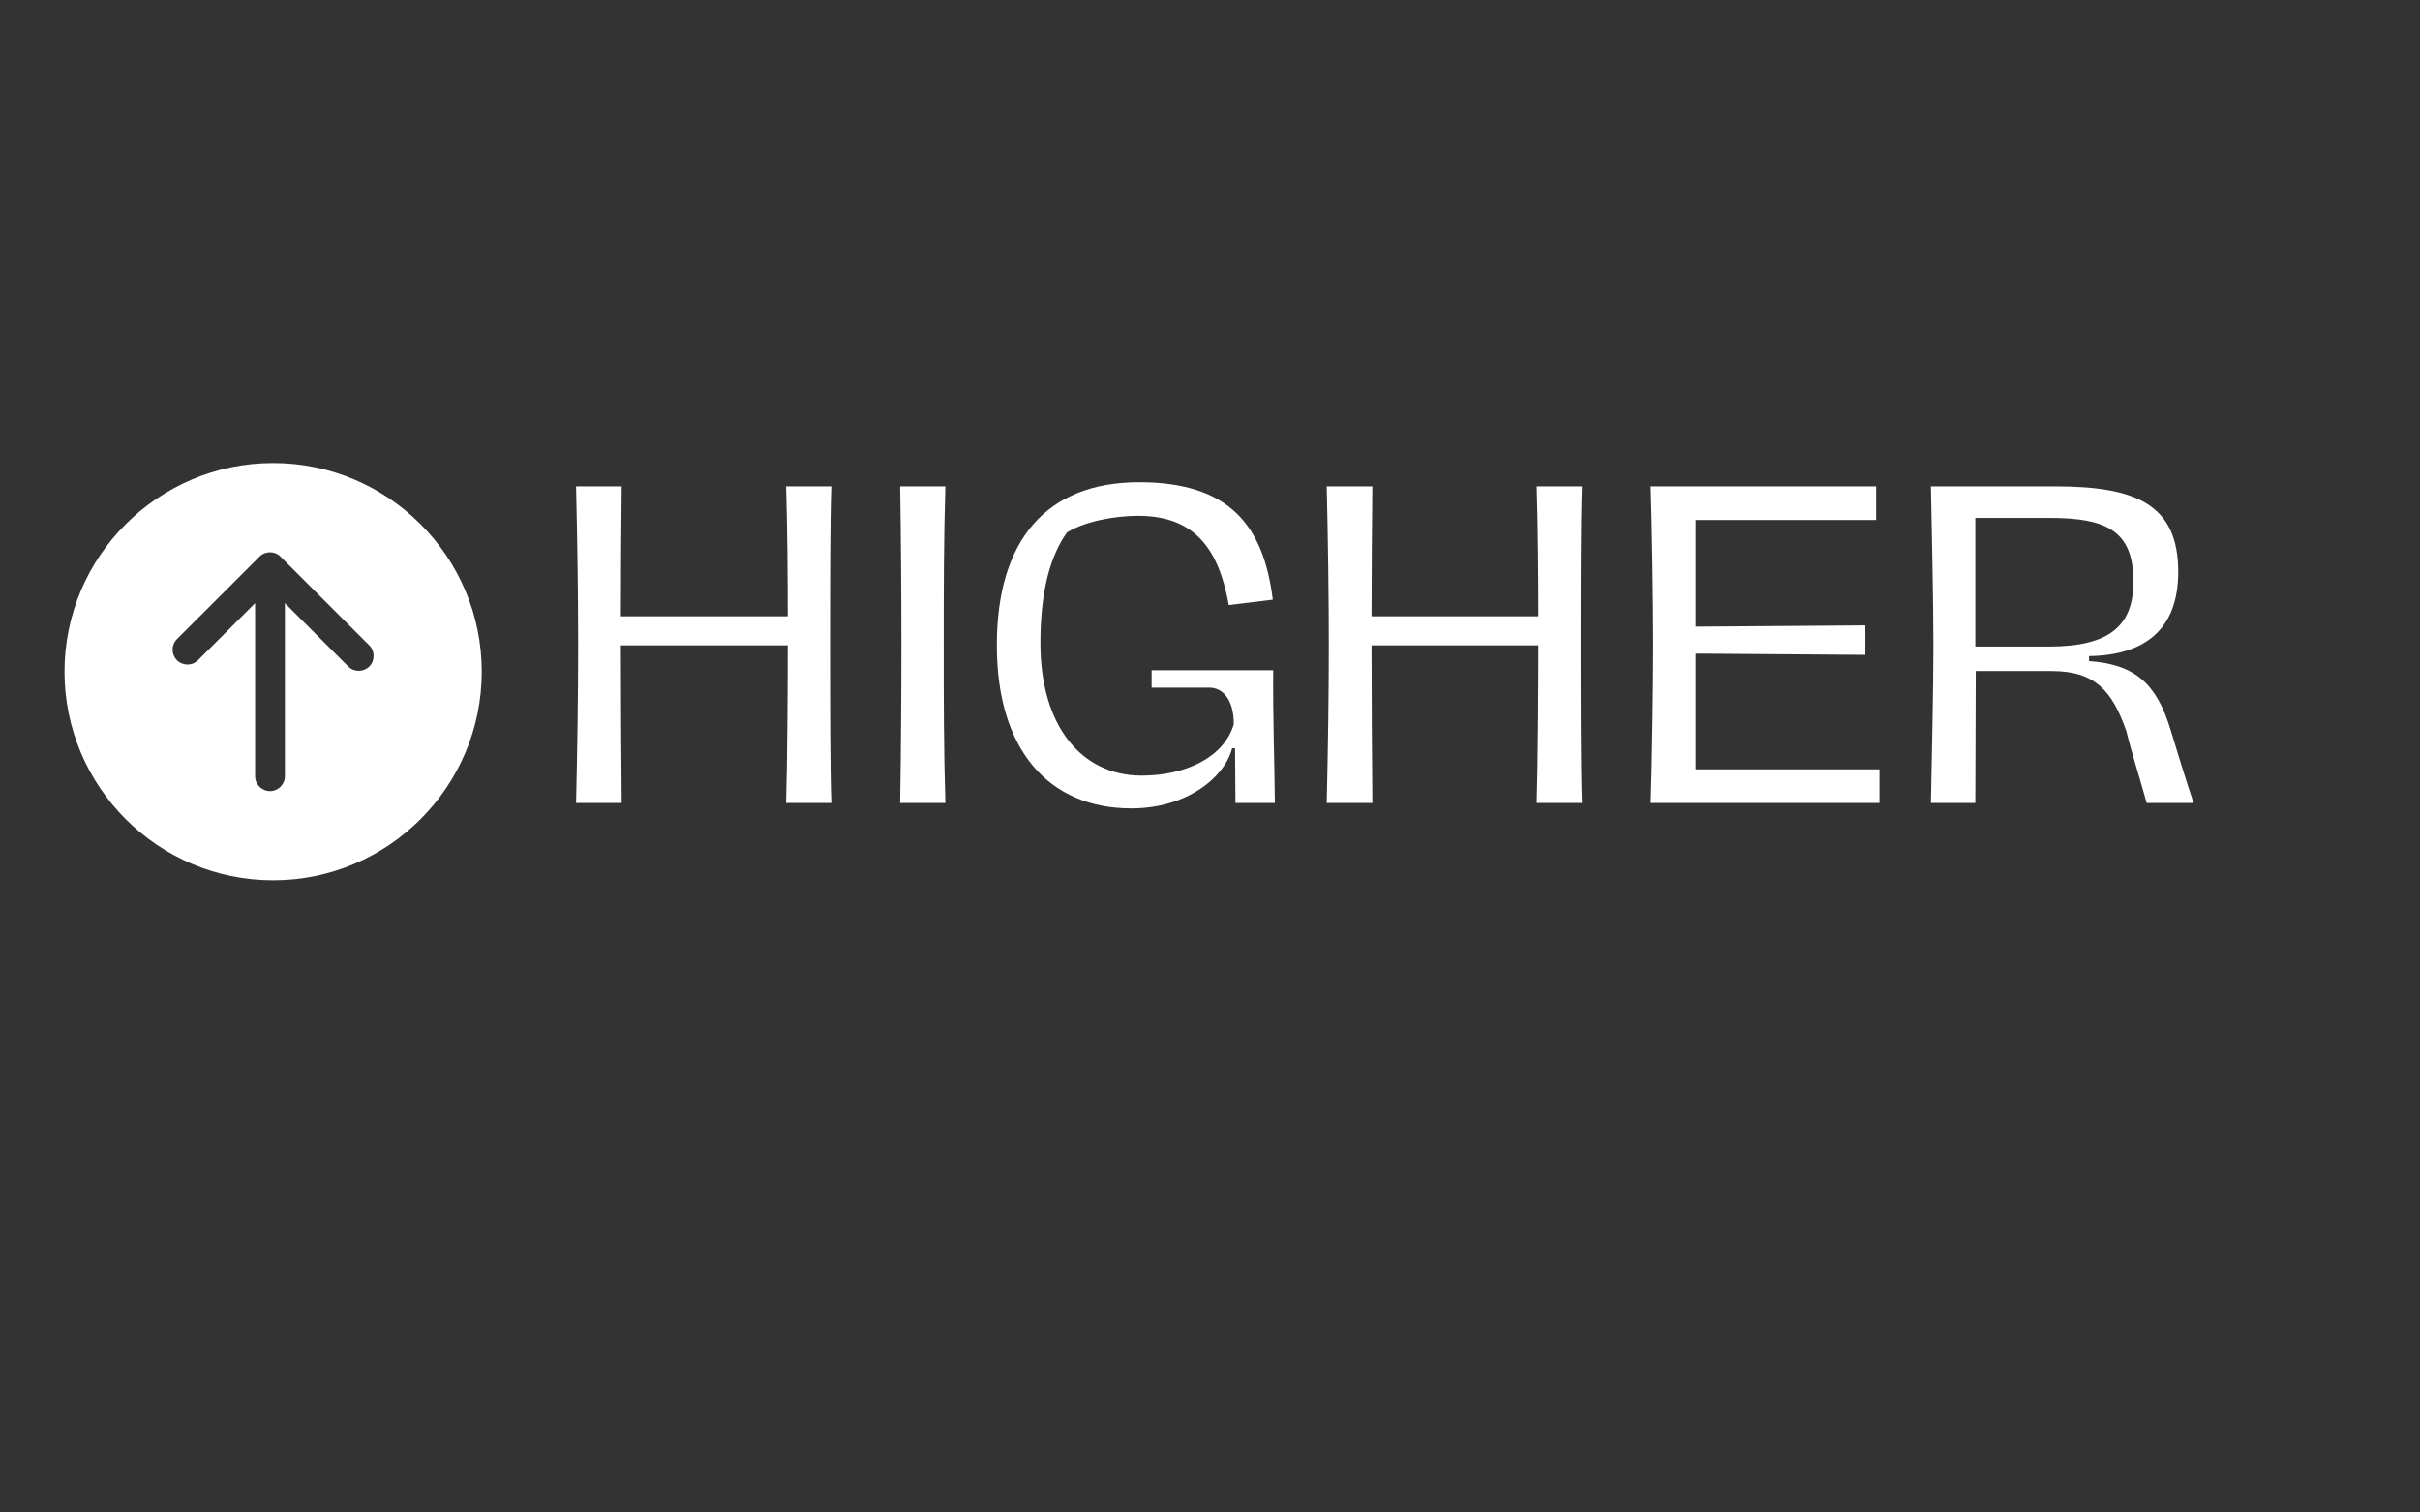 <svg xmlns="http://www.w3.org/2000/svg" xmlns:xlink="http://www.w3.org/1999/xlink" width="1280" zoomAndPan="magnify" viewBox="0 0 960 600" height="800" preserveAspectRatio="xMidYMid meet" version="1.0"><rect x="0" y="0" width="960" height="600" fill="#333333" stroke="none"/><defs><g/><clipPath id="53e6beb3b6"><path d="M 25.59 183.695 L 191.34 183.695 L 191.34 349.445 L 25.59 349.445 Z M 25.59 183.695 " clip-rule="nonzero"/></clipPath></defs><g clip-path="url(#53e6beb3b6)"><path fill="#ffffff" d="M 25.59 266.453 C 25.59 312.09 62.715 349.211 108.348 349.211 C 153.984 349.211 191.105 312.09 191.105 266.453 C 191.105 220.82 153.984 183.695 108.348 183.695 C 62.715 183.695 25.59 220.82 25.59 266.453 Z M 111.273 220.82 L 146.504 256.02 C 147.66 257.172 148.219 258.68 148.219 260.188 C 148.219 261.723 147.66 263.23 146.504 264.383 C 144.172 266.691 140.445 266.691 138.141 264.383 L 113.02 239.262 L 113.02 307.922 C 113.02 311.172 110.359 313.832 107.105 313.832 C 103.855 313.832 101.195 311.172 101.195 307.922 L 101.195 239.262 L 78.555 261.902 C 76.25 264.207 72.527 264.207 70.191 261.902 C 67.887 259.598 67.887 255.844 70.191 253.539 L 102.941 220.82 C 105.246 218.512 108.969 218.512 111.273 220.82 Z M 111.273 220.82 " fill-opacity="1" fill-rule="nonzero"/></g><g fill="#ffffff" fill-opacity="1"><g transform="translate(214.859, 318.551)"><g><path d="M 114.91 -125.609 L 96.965 -125.609 C 97.457 -109.477 97.621 -89.555 97.621 -74.082 L 31.445 -74.082 C 31.445 -90.379 31.609 -110.301 31.773 -125.609 L 13.664 -125.609 C 14.156 -104.535 14.488 -83.137 14.488 -62.723 C 14.488 -42.309 14.156 -20.906 13.664 0 L 31.773 0 C 31.609 -15.309 31.445 -46.426 31.445 -62.559 L 97.621 -62.559 C 97.621 -47.41 97.457 -16.133 96.965 0 L 114.91 0 C 114.414 -14.652 114.414 -42.969 114.414 -62.723 C 114.414 -84.781 114.414 -111.121 114.91 -125.609 Z M 114.91 -125.609 "/></g></g></g><g fill="#ffffff" fill-opacity="1"><g transform="translate(343.42, 318.551)"><g><path d="M 13.664 0 L 31.609 0 C 30.949 -20.906 30.949 -41.816 30.949 -62.887 C 30.949 -83.793 30.949 -104.703 31.609 -125.609 L 13.664 -125.609 C 13.992 -104.535 14.156 -83.793 14.156 -62.723 C 14.156 -41.816 13.992 -20.906 13.664 0 Z M 13.664 0 "/></g></g></g><g fill="#ffffff" fill-opacity="1"><g transform="translate(388.688, 318.551)"><g><path d="M 60.09 2.141 C 82.477 2.141 97.293 -10.535 100.094 -21.73 L 101.246 -21.73 L 101.41 0 L 117.047 0 C 116.883 -16.793 116.227 -34.406 116.391 -52.68 L 68.156 -52.68 L 68.156 -45.766 L 91.039 -45.766 C 95.812 -45.766 100.75 -41.816 100.75 -31.277 C 96.965 -18.273 81.82 -10.867 64.203 -10.867 C 40.168 -10.867 24.035 -30.785 24.035 -63.379 C 24.035 -83.793 27.82 -97.789 34.57 -107.336 C 41.816 -111.781 53.504 -113.922 62.887 -113.922 C 86.098 -113.922 94.988 -99.598 98.773 -78.527 L 116.227 -80.668 C 112.605 -109.805 99.27 -127.254 63.215 -127.254 C 26.668 -127.254 6.75 -104.535 6.75 -62.559 C 6.75 -20.906 27.492 2.141 60.09 2.141 Z M 60.09 2.141 "/></g></g></g><g fill="#ffffff" fill-opacity="1"><g transform="translate(512.64, 318.551)"><g><path d="M 114.91 -125.609 L 96.965 -125.609 C 97.457 -109.477 97.621 -89.555 97.621 -74.082 L 31.445 -74.082 C 31.445 -90.379 31.609 -110.301 31.773 -125.609 L 13.664 -125.609 C 14.156 -104.535 14.488 -83.137 14.488 -62.723 C 14.488 -42.309 14.156 -20.906 13.664 0 L 31.773 0 C 31.609 -15.309 31.445 -46.426 31.445 -62.559 L 97.621 -62.559 C 97.621 -47.41 97.457 -16.133 96.965 0 L 114.91 0 C 114.414 -14.652 114.414 -42.969 114.414 -62.723 C 114.414 -84.781 114.414 -111.121 114.91 -125.609 Z M 114.91 -125.609 "/></g></g></g><g fill="#ffffff" fill-opacity="1"><g transform="translate(641.2, 318.551)"><g><path d="M 13.664 0 L 104.371 0 L 104.371 -13.336 L 31.445 -13.336 L 31.445 -59.266 L 98.773 -58.77 L 98.773 -70.461 L 31.445 -69.965 L 31.445 -112.273 L 103.055 -112.273 L 103.055 -125.609 L 13.664 -125.609 C 14.156 -110.957 14.652 -80.172 14.652 -62.559 C 14.652 -45.602 14.156 -14.324 13.664 0 Z M 13.664 0 "/></g></g></g><g fill="#ffffff" fill-opacity="1"><g transform="translate(752.313, 318.551)"><g><path d="M 13.664 0 L 31.277 0 C 31.277 -15.477 31.445 -35.887 31.445 -52.352 L 61.57 -52.352 C 78.855 -52.352 85.605 -44.449 91.203 -28.48 C 93.012 -20.906 97.293 -7.242 99.27 0 L 117.871 0 C 115.566 -6.75 110.629 -22.719 108.816 -28.809 C 103.219 -47.41 94.66 -54.984 76.387 -56.301 L 76.387 -58.277 C 98.281 -58.605 111.781 -68.648 111.781 -91.695 C 111.781 -118.367 95.152 -125.609 63.051 -125.609 L 13.664 -125.609 C 13.992 -109.312 14.652 -79.68 14.652 -62.559 C 14.652 -45.273 13.992 -16.957 13.664 0 Z M 31.277 -62.062 C 31.277 -64.699 31.277 -67.496 31.277 -70.129 L 31.277 -113.098 L 60.746 -113.098 C 83.465 -113.098 94 -107.828 94 -87.91 C 94 -70.625 84.945 -62.062 60.418 -62.062 Z M 31.277 -62.062 "/></g></g></g></svg>